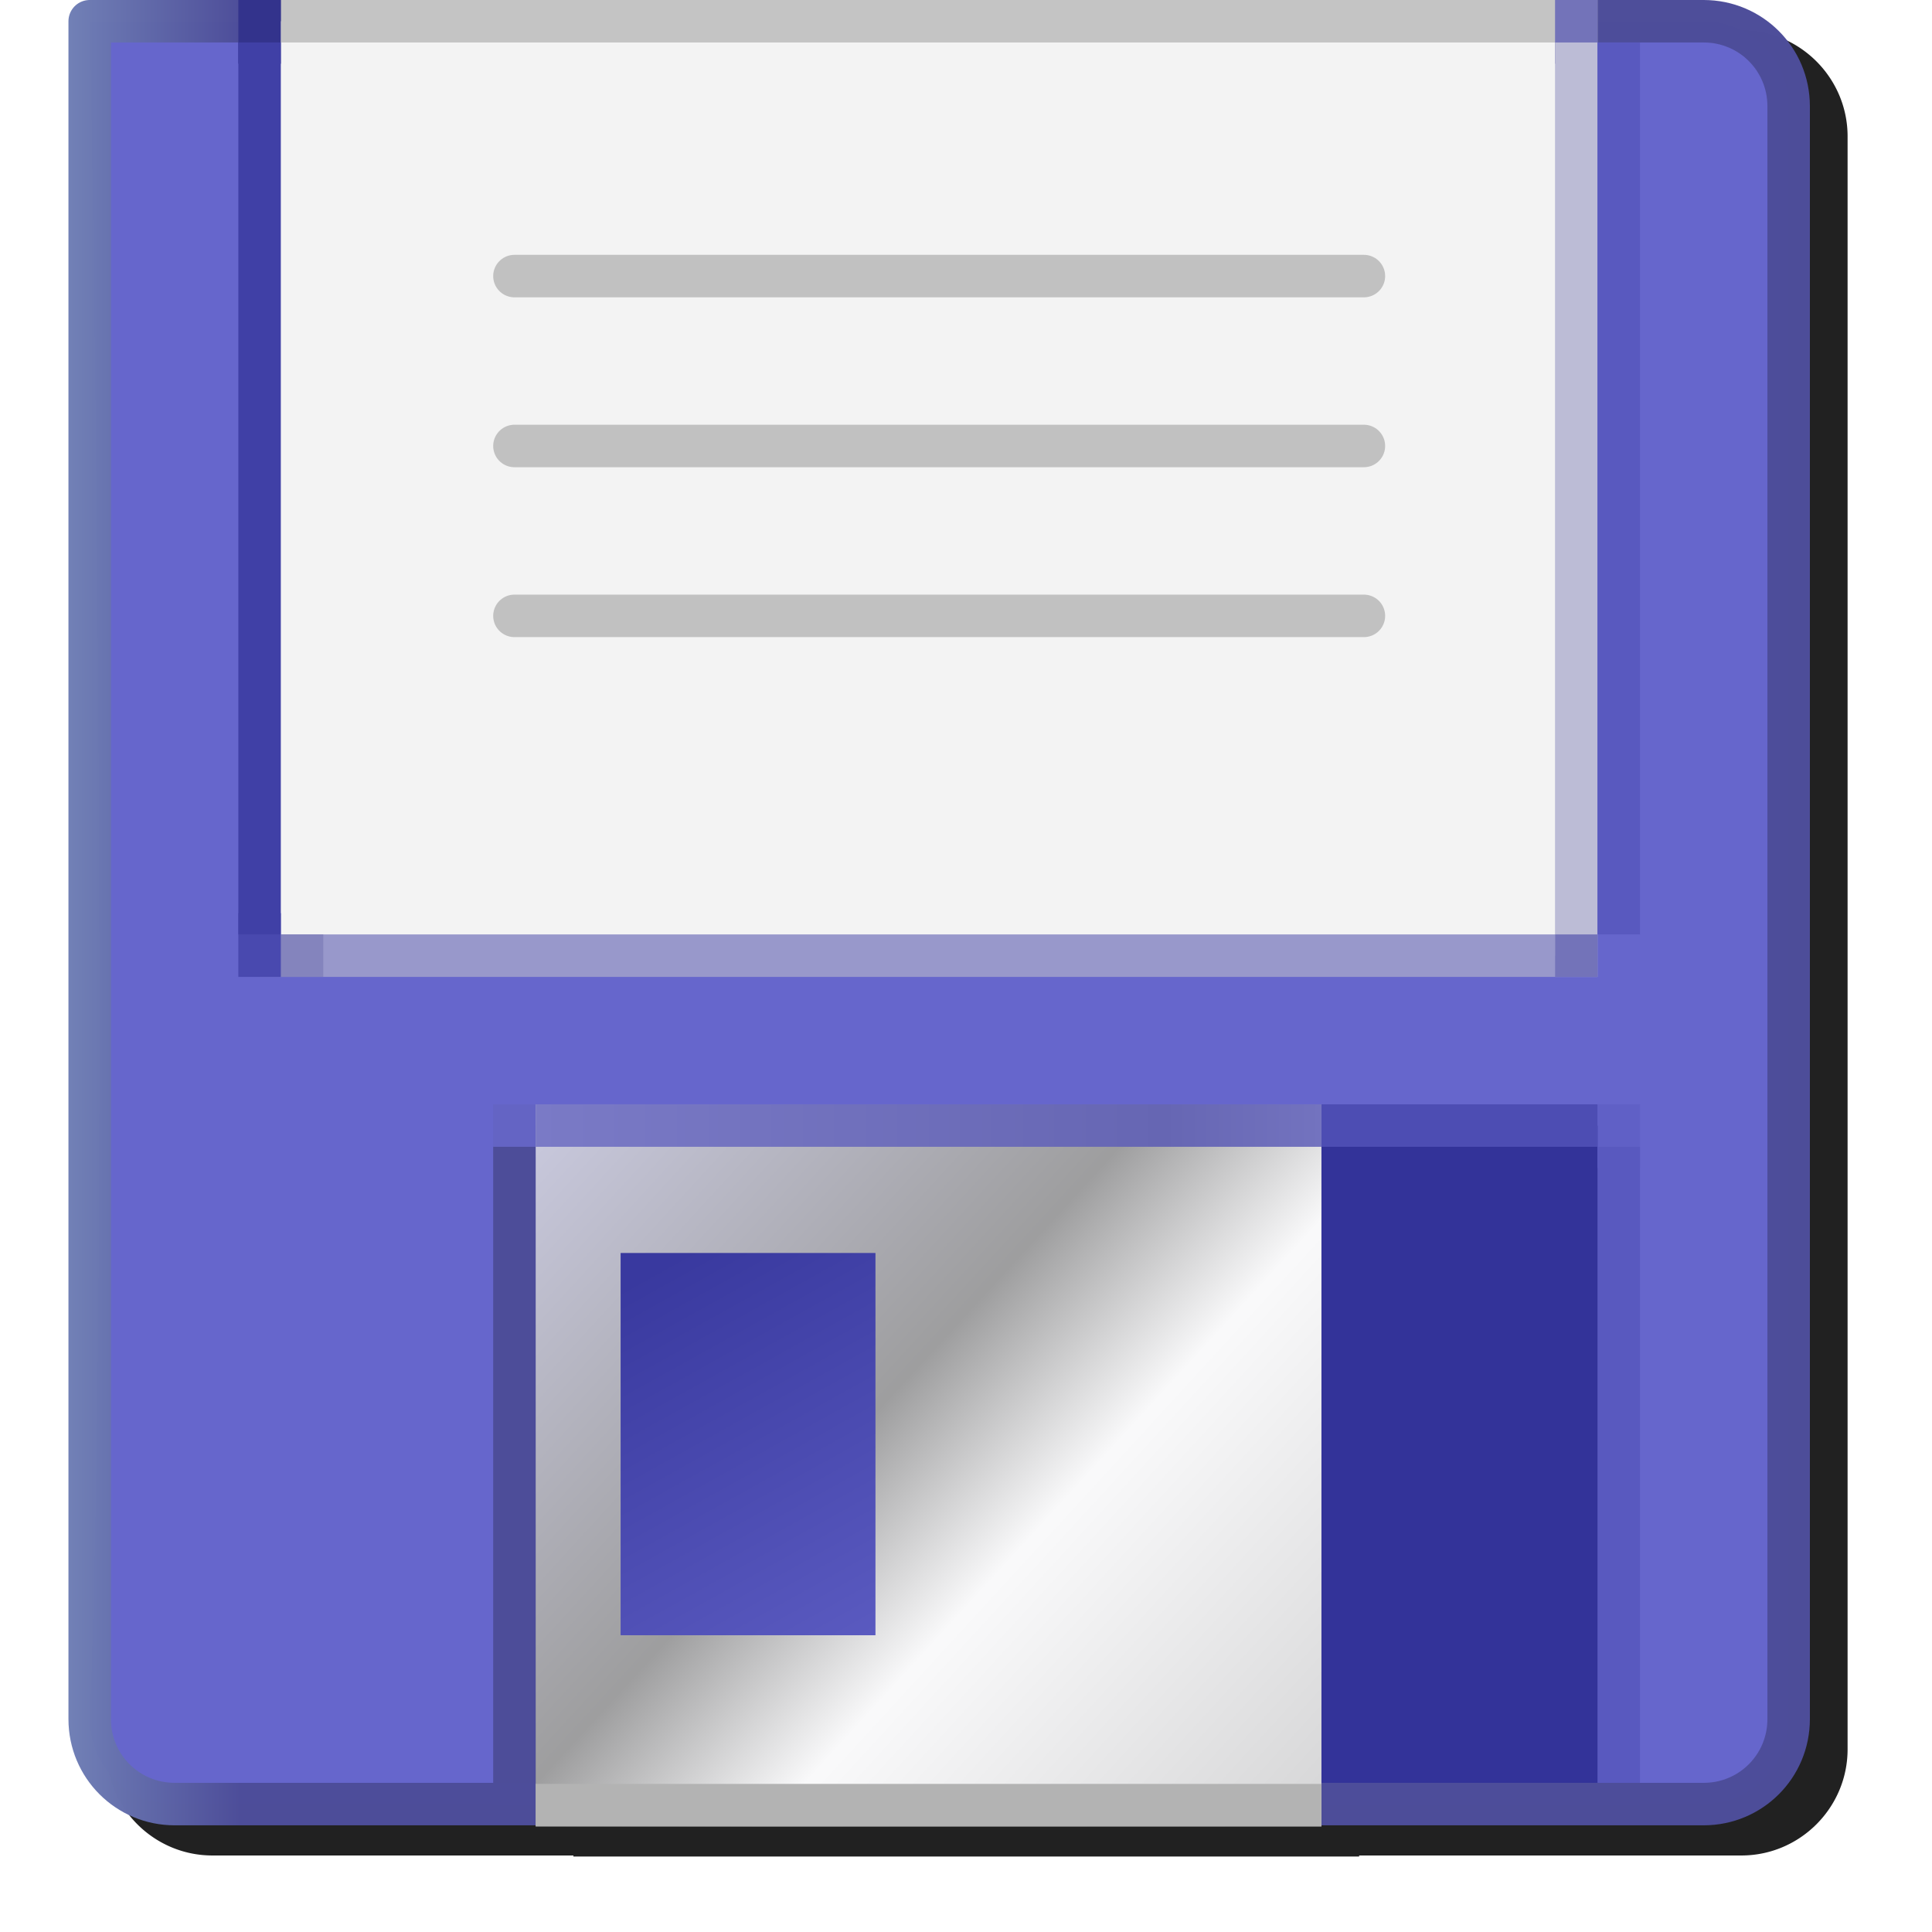 <?xml version="1.0" encoding="UTF-8" standalone="no"?>
<svg
   inkscape:export-ydpi="96"
   inkscape:export-xdpi="96"
   inkscape:export-filename="/media/klapeto/Αρχεία/WindowsXP Theme/Vectors/RASTER/document-save.png"
   sodipodi:docname="save.svg"
   inkscape:version="1.1.1 (3bf5ae0d25, 2021-09-20)"
   id="svg8"
   version="1.1"
   viewBox="0 0 256 256"
   height="256"
   width="256"
   xmlns:inkscape="http://www.inkscape.org/namespaces/inkscape"
   xmlns:sodipodi="http://sodipodi.sourceforge.net/DTD/sodipodi-0.dtd"
   xmlns:xlink="http://www.w3.org/1999/xlink"
   xmlns="http://www.w3.org/2000/svg"
   xmlns:svg="http://www.w3.org/2000/svg"
   xmlns:rdf="http://www.w3.org/1999/02/22-rdf-syntax-ns#"
   xmlns:cc="http://creativecommons.org/ns#"
   xmlns:dc="http://purl.org/dc/elements/1.1/">
  <defs
     id="defs2">
    <linearGradient
       id="linearGradient1207"
       inkscape:collect="always">
      <stop
         id="stop1203"
         offset="0"
         style="stop-color:#7a7ac6;stop-opacity:1" />
      <stop
         style="stop-color:#6666b3;stop-opacity:1"
         offset="0.8"
         id="stop1211" />
      <stop
         id="stop1205"
         offset="1"
         style="stop-color:#7373bf;stop-opacity:1" />
    </linearGradient>
    <linearGradient
       id="linearGradient1083"
       inkscape:collect="always">
      <stop
         id="stop1079"
         offset="0"
         style="stop-color:#f3f3f3;stop-opacity:1" />
      <stop
         id="stop1081"
         offset="1"
         style="stop-color:#f3f3f3;stop-opacity:1" />
    </linearGradient>
    <linearGradient
       id="linearGradient1045"
       inkscape:collect="always">
      <stop
         id="stop1041"
         offset="0"
         style="stop-color:#7586b9;stop-opacity:1" />
      <stop
         id="stop1043"
         offset="1"
         style="stop-color:#4d4d99;stop-opacity:1" />
    </linearGradient>
    <linearGradient
       id="linearGradient1037"
       inkscape:collect="always">
      <stop
         id="stop1033"
         offset="0"
         style="stop-color:#38389e;stop-opacity:1" />
      <stop
         id="stop1035"
         offset="1"
         style="stop-color:#5a5ac0;stop-opacity:1" />
    </linearGradient>
    <linearGradient
       id="linearGradient1023"
       inkscape:collect="always">
      <stop
         id="stop1019"
         offset="0"
         style="stop-color:#c9c9dd;stop-opacity:1" />
      <stop
         style="stop-color:#9e9e9e;stop-opacity:1"
         offset="0.428"
         id="stop1027" />
      <stop
         id="stop1029"
         offset="0.621"
         style="stop-color:#fafafa;stop-opacity:1" />
      <stop
         id="stop1021"
         offset="1"
         style="stop-color:#d7d7d7;stop-opacity:1" />
    </linearGradient>
    <linearGradient
       gradientTransform="translate(-5)"
       gradientUnits="userSpaceOnUse"
       y2="45.5"
       x2="-3.432"
       y1="29"
       x1="-21.432"
       id="linearGradient1025"
       xlink:href="#linearGradient1023"
       inkscape:collect="always" />
    <linearGradient
       gradientTransform="translate(-35.5)"
       gradientUnits="userSpaceOnUse"
       y2="41.5"
       x2="16.568"
       y1="32.5"
       x1="11.568"
       id="linearGradient1039"
       xlink:href="#linearGradient1037"
       inkscape:collect="always" />
    <linearGradient
       gradientTransform="translate(-4)"
       gradientUnits="userSpaceOnUse"
       y2="24"
       x2="-29.358"
       y1="24"
       x1="-33.932"
       id="linearGradient1047"
       xlink:href="#linearGradient1045"
       inkscape:collect="always" />
    <linearGradient
       gradientTransform="translate(47)"
       gradientUnits="userSpaceOnUse"
       y2="23.5"
       x2="-48.932"
       y1="4.5"
       x1="-78.932"
       id="linearGradient1085"
       xlink:href="#linearGradient1083"
       inkscape:collect="always" />
    <linearGradient
       gradientUnits="userSpaceOnUse"
       y2="29"
       x2="-7.932"
       y1="29"
       x1="-26.432"
       id="linearGradient1209"
       xlink:href="#linearGradient1207"
       inkscape:collect="always" />
    <filter
       inkscape:collect="always"
       style="color-interpolation-filters:sRGB"
       id="filter1261"
       x="-0.049"
       width="1.098"
       y="-0.047"
       height="1.094">
      <feGaussianBlur
         inkscape:collect="always"
         stdDeviation="4.727"
         id="feGaussianBlur1263" />
    </filter>
  </defs>
  <sodipodi:namedview
     inkscape:snap-global="true"
     inkscape:bbox-paths="false"
     fit-margin-bottom="0"
     fit-margin-right="0"
     fit-margin-left="0"
     fit-margin-top="0"
     inkscape:bbox-nodes="true"
     inkscape:snap-bbox="true"
     inkscape:window-maximized="1"
     inkscape:window-y="0"
     inkscape:window-x="3840"
     inkscape:window-height="2045"
     inkscape:window-width="3840"
     units="px"
     showgrid="false"
     inkscape:document-rotation="0"
     inkscape:current-layer="layer1"
     inkscape:document-units="px"
     inkscape:cy="125.86501"
     inkscape:cx="-840.04286"
     inkscape:zoom="0.70710678"
     inkscape:pageshadow="2"
     inkscape:pageopacity="0.0"
     borderopacity="1.0"
     bordercolor="#666666"
     pagecolor="#ffffff"
     id="base"
     inkscape:pagecheckerboard="0">
    <inkscape:grid
       originy="0"
       originx="0"
       id="grid1504"
       type="xygrid" />
    <inkscape:grid
       originy="0"
       originx="0"
       spacingy="0.5"
       spacingx="0.5"
       id="grid1507"
       type="xygrid" />
  </sodipodi:namedview>
  <g
     transform="translate(-12.568)"
     id="layer1"
     inkscape:groupmode="layer"
     inkscape:label="Layer 1">
    <path
       id="path1082"
       style="opacity:1;fill:#212121;fill-opacity:1;fill-rule:evenodd;stroke:none;stroke-width:5.628;stroke-linecap:square;stroke-linejoin:round;stroke-miterlimit:5.8;stroke-opacity:1;filter:url(#filter1261)"
       d="m 29.454,4 a 2.814,2.814 0 0 0 -2.814,2.814 c 0,0 -4.5e-5,149.984 0,224.977 0,7.746 6.324,14.07 14.07,14.07 h 47.838 V 246 H 192.663 v -0.139 h 50.65 c 7.746,0 14.07,-6.324 14.07,-14.07 V 18.07 C 257.383,10.324 251.059,4 243.313,4 Z" />
    <g
       transform="matrix(5.628,0,0,5.628,232.306,-14.07)"
       id="g1279">
      <path
         id="rect1105"
         style="opacity:0.998;fill:#6666cc;fill-opacity:1;fill-rule:evenodd;stroke:none;stroke-linecap:square;stroke-linejoin:round;stroke-miterlimit:5.8;stroke-opacity:1"
         d="m 1.068,3 c 1.108,0 2,0.892 2,2 v 37.975 c 0,1.108 -0.892,2 -2,2 H -34.932 c -1.108,0 -2,-0.892 -2,-2 C -36.43,29.712 -36.932,3 -36.932,3 c 0,0 25.378,0 38,0 z"
         sodipodi:nodetypes="cssssccc" />
      <rect
         style="opacity:0.998;fill:#333399;fill-opacity:1;fill-rule:evenodd;stroke:none;stroke-linecap:square;stroke-linejoin:round;stroke-miterlimit:5.8;stroke-opacity:1"
         id="rect999"
         width="26"
         height="16"
         x="-26.932"
         y="29" />
      <path
         style="fill:none;stroke:#6464c4;stroke-width:1px;stroke-linecap:butt;stroke-linejoin:miter;stroke-opacity:1"
         d="M -26.932,28.5 V 30"
         id="path1225" />
      <path
         style="fill:none;stroke:#4d4d99;stroke-width:1px;stroke-linecap:butt;stroke-linejoin:miter;stroke-opacity:1"
         d="M -26.932,45 V 29.5"
         id="path1223" />
      <path
         style="fill:none;stroke:#6060c6;stroke-width:1px;stroke-linecap:butt;stroke-linejoin:miter;stroke-opacity:1"
         d="M -0.932,28.5 V 30"
         id="path1231" />
      <path
         style="fill:none;stroke:#5959bf;stroke-width:1px;stroke-linecap:butt;stroke-linejoin:miter;stroke-opacity:1"
         d="M -0.932,29.5 V 45"
         id="path1229" />
      <path
         id="rect1049"
         style="opacity:0.998;fill:none;fill-opacity:1;fill-rule:evenodd;stroke:url(#linearGradient1047);stroke-linecap:square;stroke-linejoin:round;stroke-miterlimit:5.8;stroke-opacity:1"
         d="m 1.068,3 c 1.108,0 2,0.892 2,2 v 37.975 c 0,1.108 -0.892,2 -2,2 H -34.932 c -1.108,0 -2,-0.892 -2,-2 C -36.932,29.65 -36.932,3 -36.932,3 Z"
         sodipodi:nodetypes="cssssccc" />
      <rect
         style="opacity:0.998;fill:url(#linearGradient1025);fill-opacity:1;fill-rule:evenodd;stroke:none;stroke-linecap:square;stroke-linejoin:round;stroke-miterlimit:5.8;stroke-opacity:1"
         id="rect1017"
         width="18.5"
         height="17"
         x="-26.432"
         y="28.5" />
      <rect
         style="opacity:0.998;fill:url(#linearGradient1039);fill-opacity:1;fill-rule:evenodd;stroke:none;stroke-linecap:square;stroke-linejoin:round;stroke-miterlimit:5.8;stroke-opacity:1"
         id="rect1031"
         width="6"
         height="9"
         x="-24.432"
         y="32" />
      <path
         style="fill:none;stroke:#b3b3b3;stroke-width:1px;stroke-linecap:butt;stroke-linejoin:miter;stroke-opacity:1"
         d="M -26.432,45 H -7.932"
         id="path1051"
         sodipodi:nodetypes="cc" />
      <path
         sodipodi:nodetypes="cccc"
         style="fill:url(#linearGradient1085);fill-opacity:1;stroke:none;stroke-width:1px;stroke-linecap:butt;stroke-linejoin:miter;stroke-opacity:1"
         d="m -32.932,25 h 31 V 3 h -31"
         id="path1069" />
      <path
         style="fill:none;stroke:#c1c1c1;stroke-width:1px;stroke-linecap:round;stroke-linejoin:miter;stroke-opacity:1"
         d="m -26.932,17 h 20"
         id="path1063" />
      <path
         style="fill:none;stroke:#c1c1c1;stroke-width:1px;stroke-linecap:round;stroke-linejoin:miter;stroke-opacity:1"
         d="m -26.932,13 h 20"
         id="path1065" />
      <path
         style="fill:none;stroke:#c1c1c1;stroke-width:1px;stroke-linecap:round;stroke-linejoin:miter;stroke-opacity:1"
         d="m -26.932,9 h 20"
         id="path1067" />
      <path
         style="fill:none;stroke:#c4c4c4;stroke-width:1px;stroke-linecap:butt;stroke-linejoin:miter;stroke-opacity:1"
         d="m -32.432,3 h 31"
         id="path1095" />
      <path
         sodipodi:nodetypes="cc"
         id="path1163-6"
         d="M -1.932,2.5 V 4"
         style="fill:none;stroke:#7373b9;stroke-width:1px;stroke-linecap:butt;stroke-linejoin:miter;stroke-opacity:1" />
      <path
         style="fill:none;stroke:#bcbcd6;stroke-width:1px;stroke-linecap:butt;stroke-linejoin:miter;stroke-opacity:1"
         d="M -1.932,25.5 V 3.5"
         id="path1159" />
      <path
         style="fill:none;stroke:#9898cb;stroke-width:1px;stroke-linecap:butt;stroke-linejoin:miter;stroke-opacity:1"
         d="m -32.432,25 h 30"
         id="path1161" />
      <path
         style="fill:none;stroke:#7373b9;stroke-width:1px;stroke-linecap:butt;stroke-linejoin:miter;stroke-opacity:1"
         d="m -2.432,25 h 1"
         id="path1163" />
      <path
         style="fill:none;stroke:url(#linearGradient1209);stroke-width:1px;stroke-linecap:butt;stroke-linejoin:miter;stroke-opacity:1"
         d="m -7.932,29 h -18.5"
         id="path1201" />
      <path
         style="fill:none;stroke:#33338c;stroke-width:1px;stroke-linecap:butt;stroke-linejoin:miter;stroke-opacity:1"
         d="M -32.932,2.5 V 4"
         id="path1215" />
      <path
         style="fill:none;stroke:#8484bd;stroke-width:1px;stroke-linecap:butt;stroke-linejoin:miter;stroke-opacity:1"
         d="m -31.432,25 h -1.5"
         id="path1221" />
      <path
         style="fill:none;stroke:#4949af;stroke-width:1px;stroke-linecap:butt;stroke-linejoin:miter;stroke-opacity:1"
         d="M -32.932,25.5 V 24"
         id="path1217" />
      <path
         style="fill:none;stroke:#4040a6;stroke-width:1px;stroke-linecap:butt;stroke-linejoin:miter;stroke-opacity:1"
         d="m -32.932,3.5 v 21"
         id="path1213"
         sodipodi:nodetypes="cc" />
      <path
         style="fill:none;stroke:#5959bf;stroke-width:1px;stroke-linecap:butt;stroke-linejoin:miter;stroke-opacity:1"
         d="m -0.932,3.5 v 21"
         id="path1219" />
      <path
         style="fill:none;stroke:#4d4db3;stroke-width:1px;stroke-linecap:butt;stroke-linejoin:miter;stroke-opacity:1"
         d="m -7.932,29 h 6.5"
         id="path1227" />
    </g>
  </g>
</svg>
